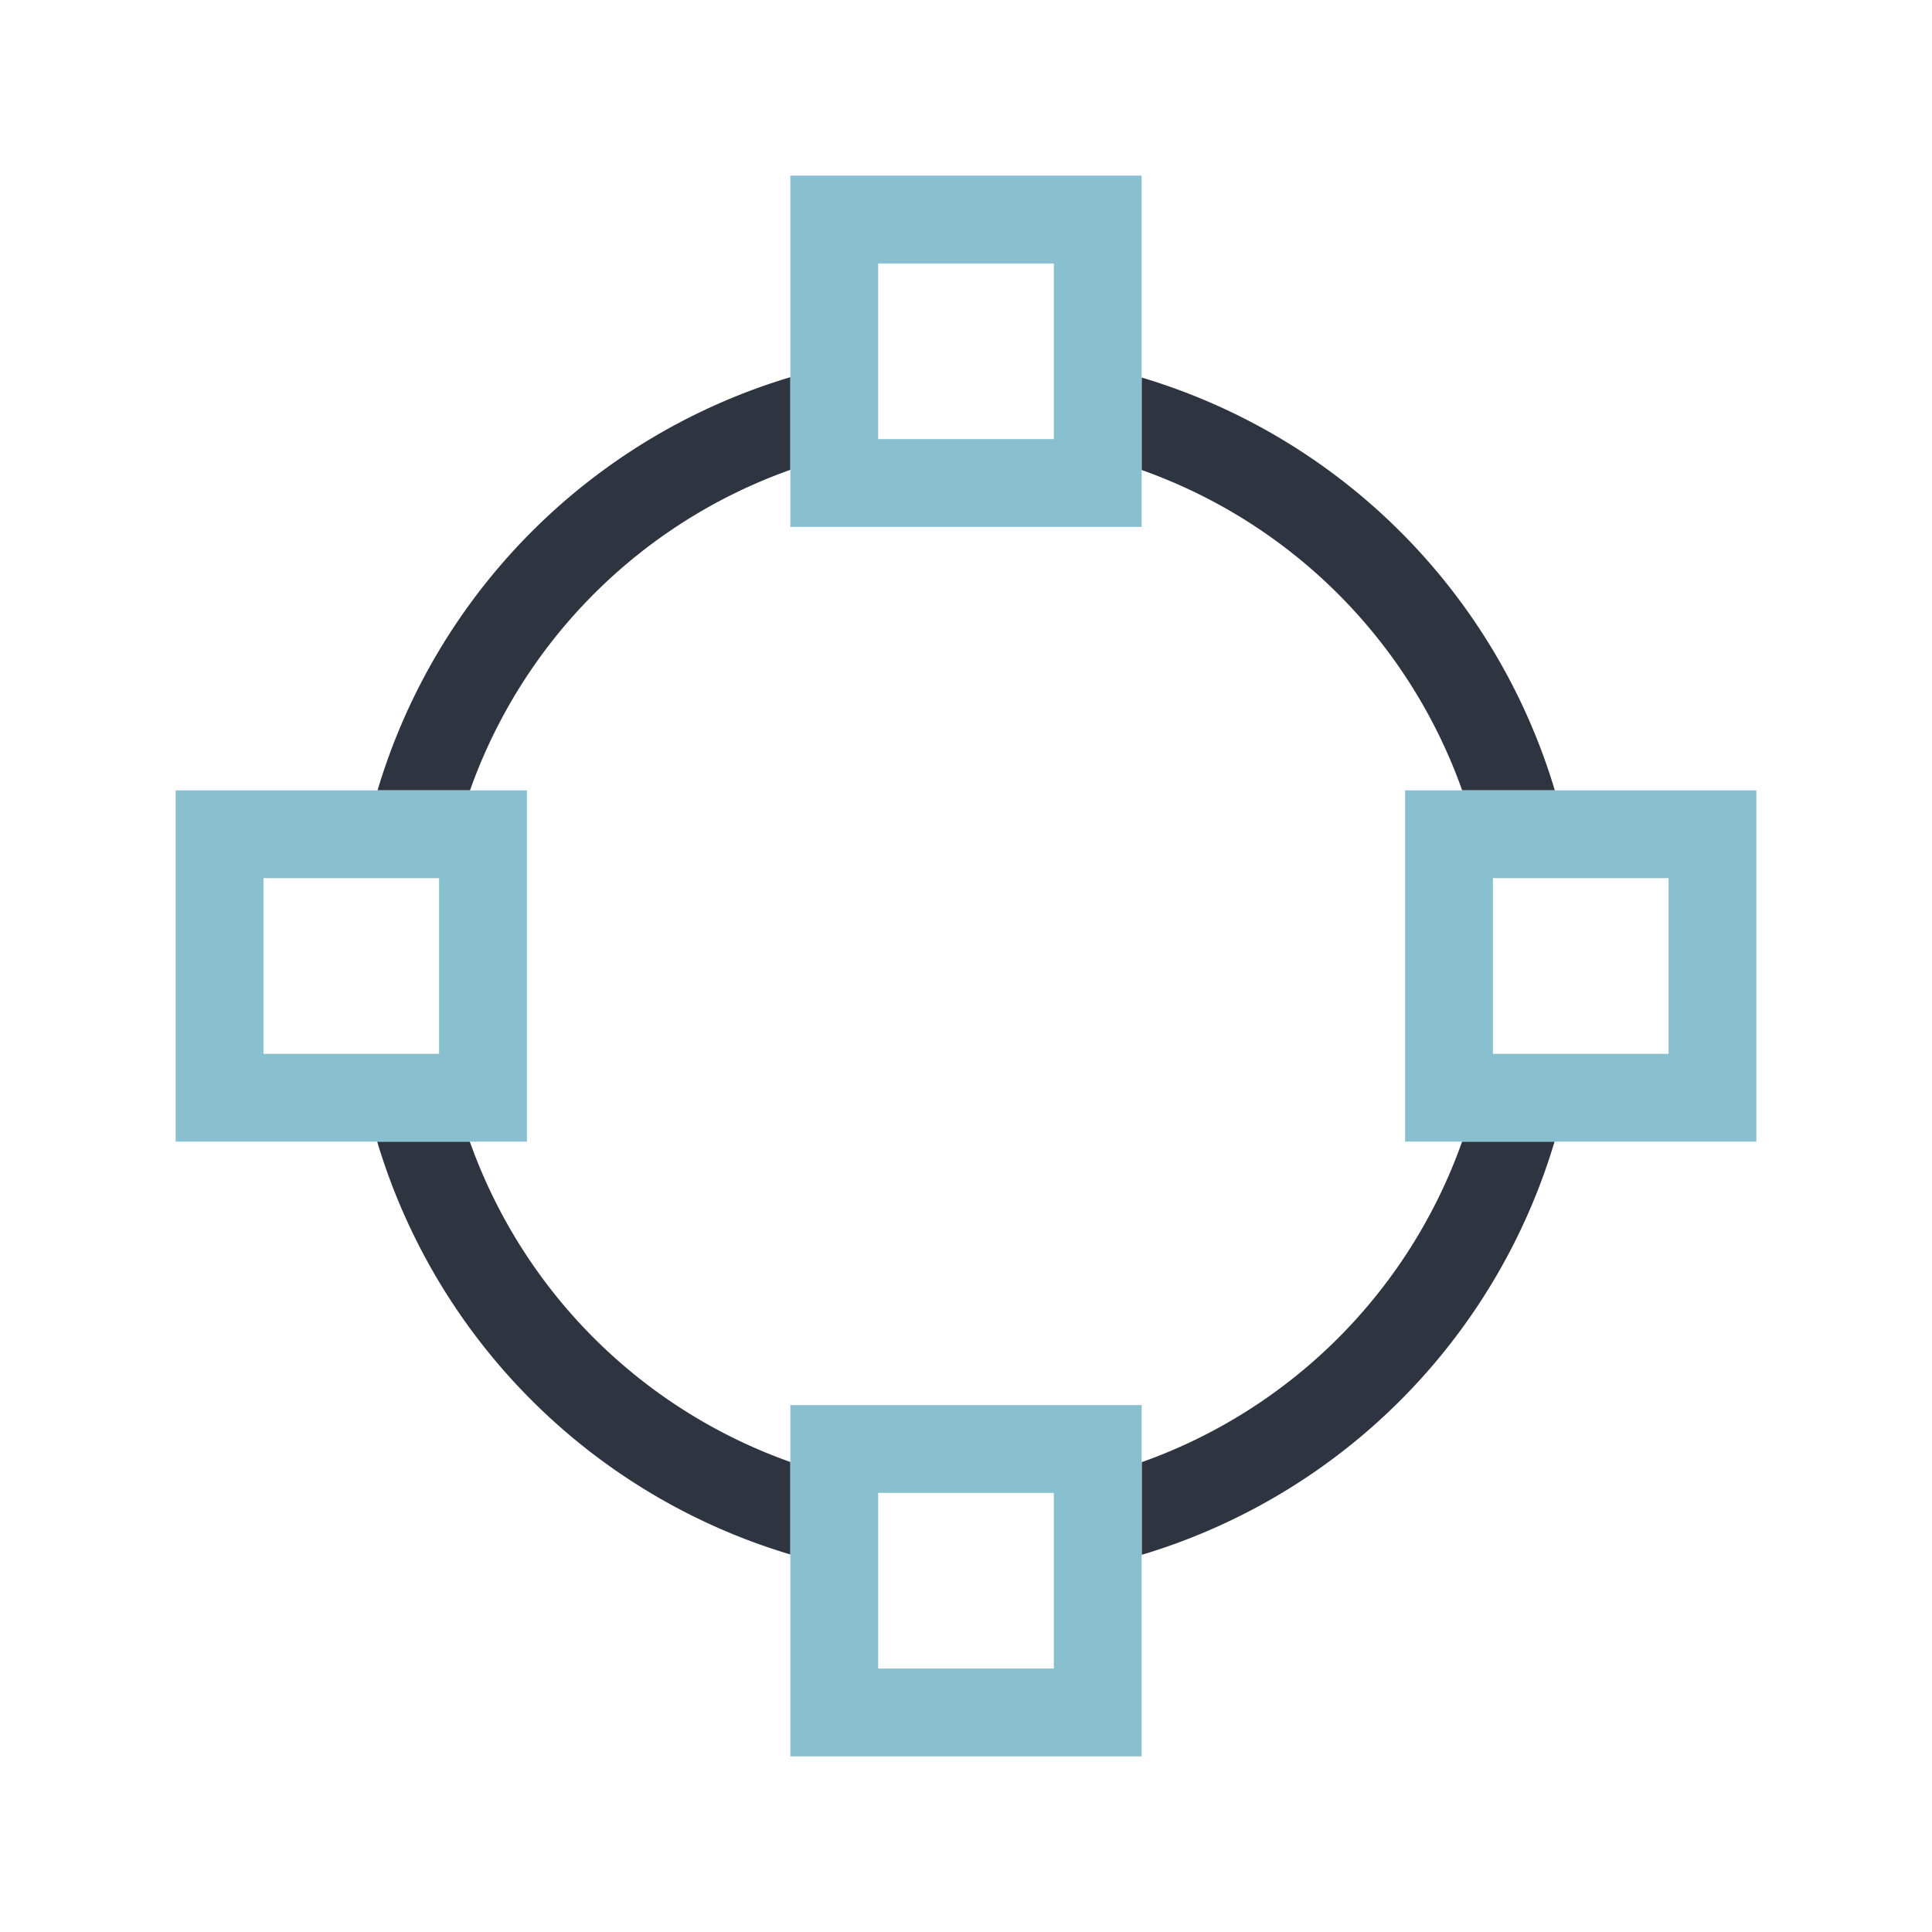 <svg version="1.1" viewBox="0 0 22 22" xmlns="http://www.w3.org/2000/svg">
 <defs>
  <style id="current-color-scheme" type="text/css">
   .ColorScheme-Text { color:#2e3440; } .ColorScheme-Highlight { color:#88c0d0; } .ColorScheme-NeutralText { color:#d08770; } .ColorScheme-PositiveText { color:#a3be8c; } .ColorScheme-NegativeText { color:#bf616a; }
  </style>
 </defs>
 <path class="ColorScheme-Text" d="m9 4.295a7 7 0 0 0-4.701 4.705h1.053a6 6 0 0 1 3.648-3.65zm4 0.004v1.053a6 6 0 0 1 3.65 3.648h1.055a7 7 0 0 0-4.705-4.701zm-8.705 8.701a7 7 0 0 0 4.705 4.701v-1.053a6 6 0 0 1-3.65-3.648zm12.354 0a6 6 0 0 1-3.648 3.65v1.055a7 7 0 0 0 4.701-4.705z" fill="currentColor"/>
 <path class="ColorScheme-Highlight" d="m9 2v4h4v-4zm1 1h2v2h-2zm-8 6v4h4v-4zm14 0v4h4v-4zm-13 1h2v2h-2zm14 0h2v2h-2zm-8 6v4h4v-4zm1 1h2v2h-2z" fill="currentColor"/>
</svg>
